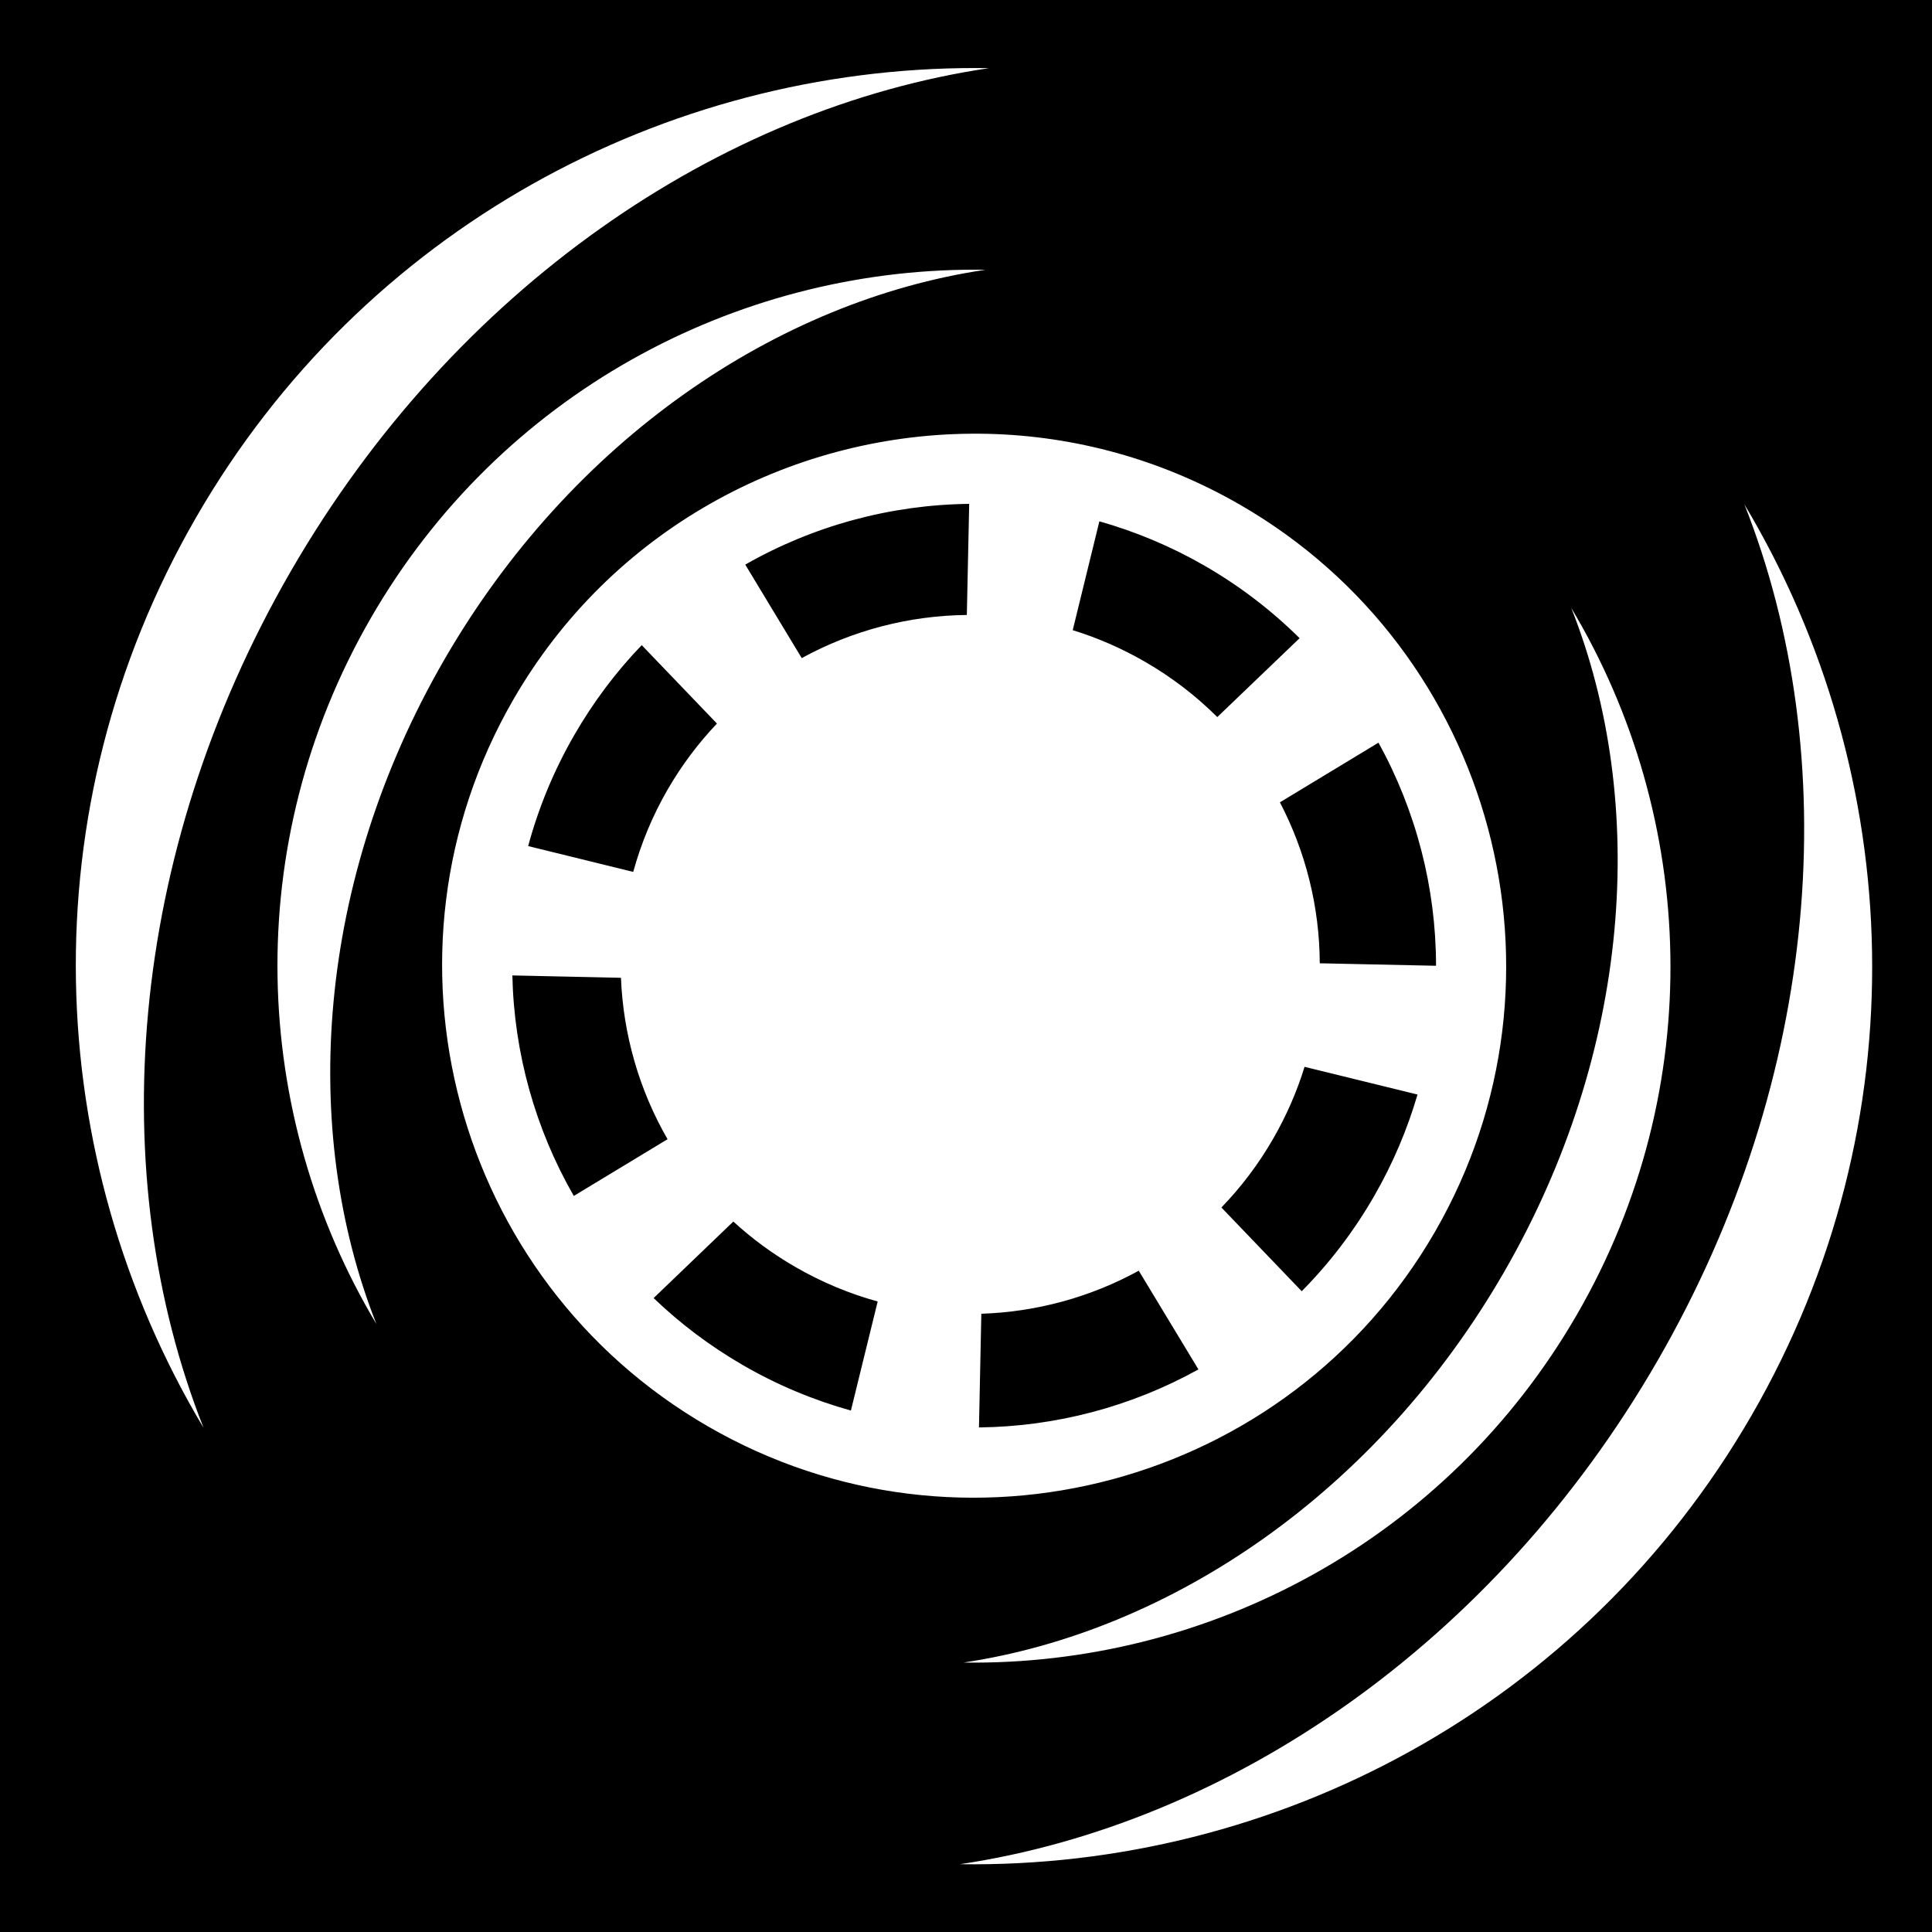 <svg xmlns="http://www.w3.org/2000/svg" viewBox="0 0 512 512" fill="currentColor"><path d="M0 0h512v512H0z"/><path d="M258.75 18.03C176.355 17.888 96.154 60.586 52 137.063 7.275 214.53 11.082 306.688 53.938 378.375 27.51 311.467 33.587 226.695 77 151.5 120.44 76.26 190.892 28.59 262.094 18.062c-1.115-.017-2.23-.03-3.344-.03zm-.156 53.44c-63.895-.113-126.072 33.005-160.313 92.31-34.678 60.068-31.754 131.505 1.47 187.095-20.477-51.88-15.75-117.61 17.906-175.906 33.676-58.33 88.272-95.29 143.47-103.47-.843-.013-1.69-.03-2.532-.03zm-1.313 43.468c-48.386.374-95.35 25.61-121.25 70.468-38.886 67.355-15.73 153.738 51.626 192.625 67.355 38.89 153.738 15.762 192.625-51.592 38.89-67.356 15.73-153.77-51.624-192.657-21.048-12.15-43.95-18.232-66.687-18.81-1.564-.04-3.128-.045-4.69-.032zm-.436 18.593l-.625 29.44c-15.292.162-30.354 4.083-43.75 11.436l-14.97-24.78c18.08-10.315 38.536-15.868 59.344-16.095zm205.437.126c26.47 66.922 20.403 151.74-23.03 226.97-43.388 75.15-113.728 122.802-184.844 133.405 83.465 1.224 165.112-41.574 209.813-119 44.736-77.486 40.95-169.677-1.94-241.374zm-170.936 4.5c9.56 2.71 18.96 6.612 27.97 11.813 9.376 5.413 17.753 11.882 25.092 19.155l-21.812 20.906c-5.592-5.576-11.993-10.52-19.156-14.655-6.183-3.57-12.61-6.36-19.157-8.375l7.064-28.844zm125.062 22.97c20.533 51.897 15.84 117.688-17.844 176.03-33.63 58.248-88.13 95.19-143.25 103.438 64.702.924 127.973-32.262 162.625-92.28 34.698-60.1 31.742-131.587-1.53-187.19zm-246.344 9.843L190 191.75c-4.933 5.196-9.353 11.053-13.094 17.53-4.047 7.01-7.04 14.326-9.094 21.782l-27.843-6.843c2.72-10.083 6.774-19.988 12.25-29.47 5.087-8.814 11.1-16.765 17.843-23.78zm195.25 25.843c9.967 18.082 15.25 38.456 15.25 59.125l-30.812-.657c-.06-14.86-3.695-29.505-10.563-42.655l26.125-15.813zM135.782 258.5l28.78.625c.59 15.018 4.828 29.734 12.344 42.78l-24.844 15.033c-10.23-17.795-15.84-37.938-16.28-58.438zm209.937 24.22l29.936 7.342c-2.7 9.24-6.53 18.317-11.562 27.032-5.41 9.37-11.86 17.76-19.125 25.094L323.686 320c5.165-5.343 9.773-11.398 13.657-18.125 3.574-6.19 6.36-12.6 8.375-19.156zm-151.376 41c4.927 4.53 10.43 8.575 16.47 12.06 7.007 4.048 14.325 7.074 21.78 9.126l-7.094 28.906c-9.744-2.717-19.324-6.67-28.5-11.968-8.816-5.09-16.764-11.1-23.78-17.844l21.124-20.28zm107.437 13.03l15.814 26.156c-17.787 9.875-37.806 15.163-58.156 15.375l.625-30.124c14.59-.475 28.914-4.378 41.718-11.406z" fill="#fff"/></svg>